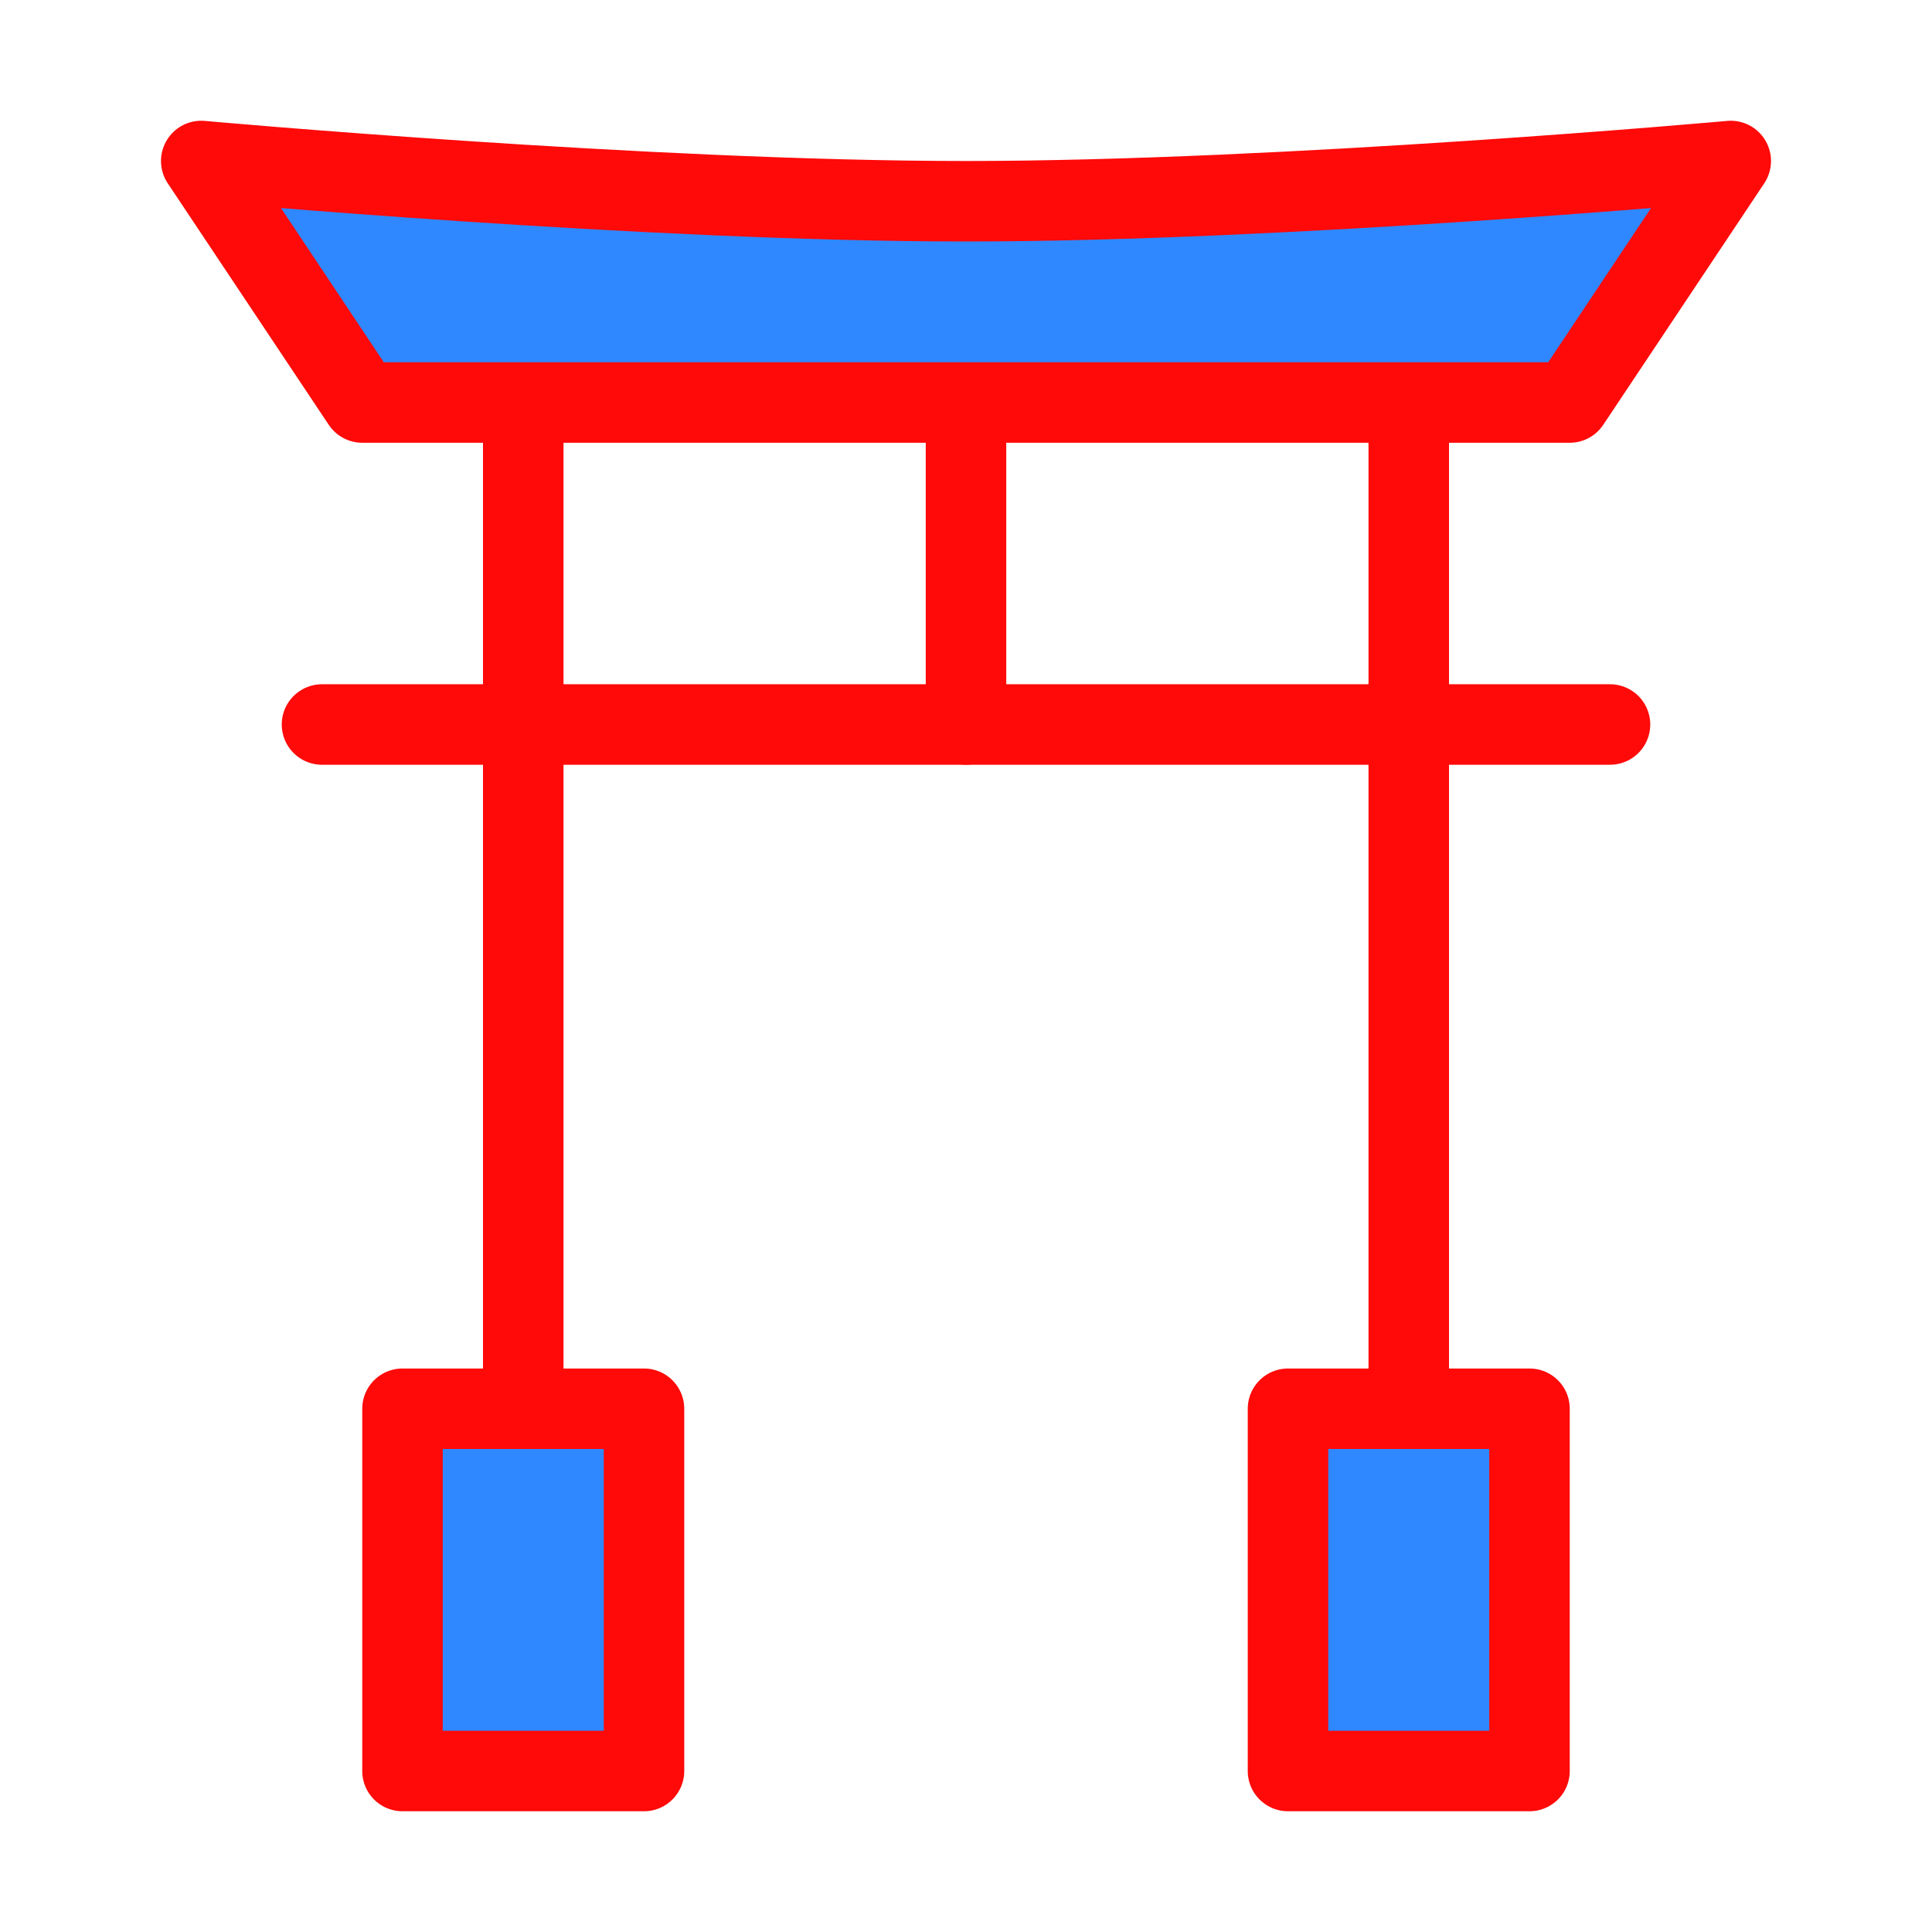 <?xml version="1.0" encoding="UTF-8"?><svg width="24" height="24" viewBox="0 0 48 48" fill="none" xmlns="http://www.w3.org/2000/svg"><path d="M13 10V35" stroke="#FF0909" stroke-width="2" stroke-linecap="round" stroke-linejoin="round"/><path d="M35 10V35" stroke="#FF0909" stroke-width="2" stroke-linecap="round" stroke-linejoin="round"/><path d="M8 18L40 18" stroke="#FF0909" stroke-width="2" stroke-linecap="round"/><path d="M24 10V18" stroke="#FF0909" stroke-width="2" stroke-linecap="round" stroke-linejoin="round"/><path d="M39 10H9L5 4C5 4 16.071 5 24 5C31.929 5 43 4 43 4L39 10Z" fill="#2F88FF" stroke="#FF0909" stroke-width="2" stroke-linecap="round" stroke-linejoin="round"/><rect x="10" y="35" width="6" height="9" fill="#2F88FF" stroke="#FF0909" stroke-width="2" stroke-linecap="round" stroke-linejoin="round"/><rect x="32" y="35" width="6" height="9" fill="#2F88FF" stroke="#FF0909" stroke-width="2" stroke-linecap="round" stroke-linejoin="round"/></svg>